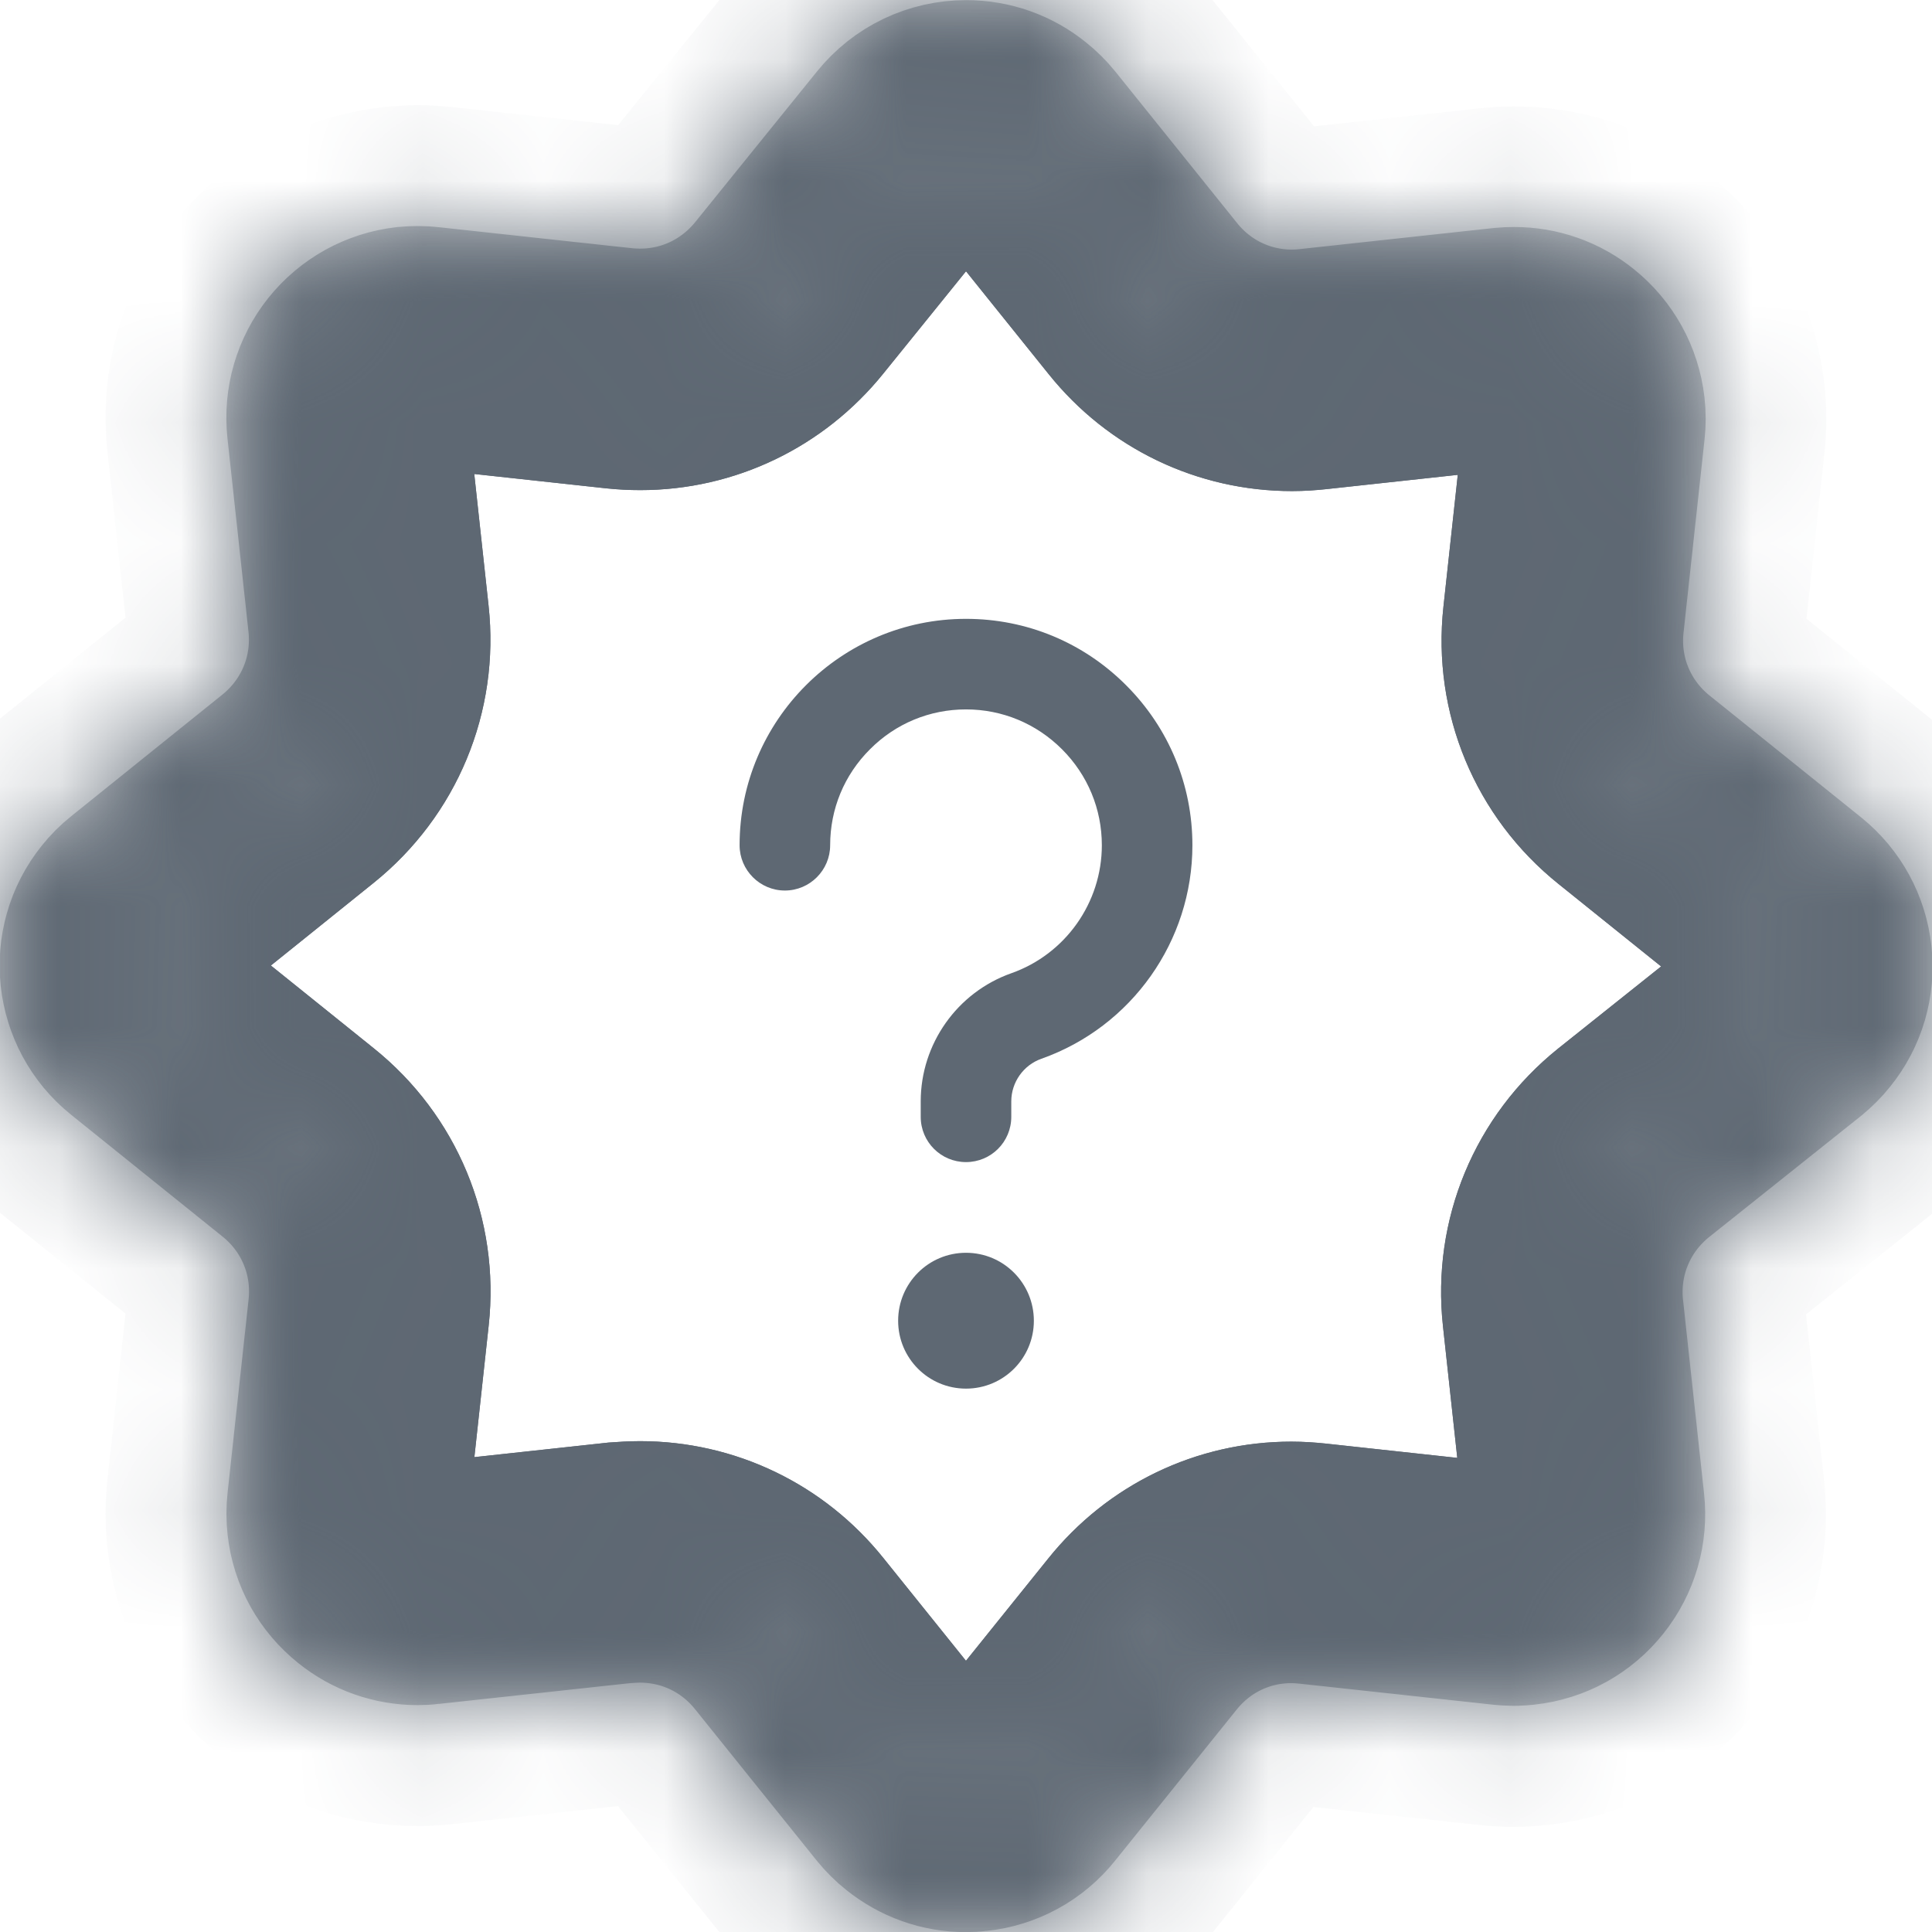 <svg width="16" height="16" viewBox="0 0 16 16" fill="none" xmlns="http://www.w3.org/2000/svg">
<mask id="path-1-inside-1_1771_9722" fill="white">
<path d="M7.998 16.001C7.634 16.001 7.292 15.881 7.007 15.651C6.918 15.579 6.836 15.497 6.764 15.408L5.756 14.155C5.644 14.015 5.477 13.935 5.298 13.935C5.277 13.935 5.256 13.937 5.234 13.939L3.635 14.113C3.576 14.119 3.516 14.123 3.456 14.123C3.096 14.123 2.755 14.003 2.471 13.777C2.14 13.513 1.932 13.135 1.884 12.715C1.871 12.597 1.871 12.477 1.884 12.36L2.058 10.762C2.08 10.562 1.999 10.367 1.842 10.241L0.589 9.234C0.259 8.969 0.052 8.591 0.006 8.17C-0.04 7.749 0.08 7.335 0.346 7.005C0.418 6.915 0.5 6.833 0.589 6.761L1.842 5.753C2 5.627 2.08 5.433 2.058 5.233L1.884 3.633C1.837 3.213 1.957 2.799 2.222 2.468C2.486 2.137 2.864 1.929 3.284 1.881C3.342 1.875 3.402 1.871 3.46 1.871C3.519 1.871 3.578 1.875 3.637 1.881L5.235 2.055C5.256 2.057 5.277 2.059 5.298 2.059C5.477 2.059 5.644 1.979 5.756 1.839L6.764 0.593C7.066 0.217 7.517 0.002 8 0.002C8.36 0.002 8.713 0.126 8.994 0.352C9.083 0.424 9.164 0.505 9.236 0.594L10.244 1.848C10.356 1.988 10.522 2.068 10.699 2.068C10.72 2.068 10.742 2.067 10.764 2.065L12.364 1.891C12.423 1.884 12.482 1.881 12.54 1.881C12.903 1.881 13.244 2.001 13.529 2.229C13.86 2.493 14.068 2.871 14.115 3.293C14.128 3.409 14.128 3.527 14.115 3.644L13.942 5.242C13.92 5.442 14.001 5.636 14.158 5.762L15.412 6.771C15.742 7.036 15.949 7.415 15.995 7.836C16.041 8.257 15.92 8.671 15.654 9.001C15.583 9.09 15.502 9.171 15.412 9.243L14.152 10.248C13.996 10.373 13.916 10.567 13.938 10.768L14.112 12.368C14.158 12.787 14.039 13.201 13.774 13.533C13.51 13.864 13.132 14.072 12.712 14.119C12.653 14.126 12.594 14.129 12.535 14.129C12.476 14.129 12.418 14.126 12.36 14.12L10.76 13.946C10.738 13.943 10.716 13.942 10.694 13.942C10.517 13.942 10.352 14.022 10.24 14.161L9.236 15.411C8.97 15.742 8.592 15.949 8.172 15.995C8.114 15.998 8.056 16.001 7.998 16.001ZM5.3 12.935C5.783 12.935 6.233 13.151 6.536 13.529L7.543 14.782C7.57 14.815 7.6 14.845 7.633 14.871C7.739 14.956 7.865 15.001 7.998 15.001C8.02 15.001 8.041 15 8.063 14.997C8.219 14.981 8.359 14.904 8.456 14.782L9.461 13.533C9.763 13.156 10.212 12.939 10.694 12.939C10.752 12.939 10.81 12.943 10.869 12.949L12.469 13.123C12.492 13.125 12.514 13.127 12.537 13.127C12.558 13.127 12.578 13.125 12.599 13.123C12.756 13.106 12.895 13.029 12.993 12.906C13.091 12.783 13.135 12.631 13.118 12.475L12.944 10.873C12.885 10.332 13.104 9.806 13.528 9.465L14.787 8.461C14.818 8.435 14.848 8.406 14.874 8.373C14.973 8.251 15.018 8.097 15.001 7.942C14.984 7.786 14.908 7.647 14.786 7.548L13.532 6.54C13.108 6.2 12.889 5.673 12.948 5.133L13.122 3.533C13.127 3.489 13.127 3.445 13.122 3.403C13.104 3.247 13.027 3.107 12.905 3.009C12.8 2.924 12.674 2.88 12.54 2.88C12.518 2.88 12.496 2.881 12.474 2.883L10.873 3.057C10.815 3.063 10.758 3.067 10.7 3.067C10.218 3.067 9.768 2.851 9.465 2.473L8.458 1.22C8.431 1.187 8.401 1.157 8.368 1.131C8.264 1.046 8.136 1.001 8.002 1.001C7.822 1.001 7.656 1.081 7.544 1.22L6.536 2.467C6.232 2.843 5.783 3.059 5.302 3.059C5.244 3.059 5.186 3.056 5.128 3.05L3.528 2.876C3.505 2.873 3.483 2.872 3.461 2.872C3.439 2.872 3.417 2.873 3.395 2.875C3.24 2.893 3.101 2.97 3.003 3.092C2.906 3.214 2.861 3.367 2.878 3.523L3.052 5.124C3.111 5.665 2.892 6.191 2.468 6.532L1.216 7.539C1.182 7.566 1.152 7.596 1.126 7.629C0.923 7.881 0.964 8.251 1.216 8.453L2.469 9.461C2.893 9.801 3.112 10.328 3.053 10.869L2.879 12.469C2.874 12.514 2.874 12.558 2.879 12.601C2.896 12.757 2.974 12.896 3.096 12.993C3.2 13.077 3.326 13.121 3.459 13.121C3.481 13.121 3.504 13.12 3.526 13.117L5.128 12.943C5.186 12.939 5.244 12.935 5.3 12.935Z"/>
<path d="M5.3 12.935C5.783 12.935 6.233 13.151 6.536 13.529L7.543 14.782C7.57 14.815 7.6 14.845 7.633 14.871C7.739 14.956 7.865 15.001 7.998 15.001C8.02 15.001 8.041 15 8.063 14.997C8.219 14.981 8.359 14.904 8.456 14.782L9.461 13.533C9.763 13.156 10.212 12.939 10.694 12.939C10.752 12.939 10.81 12.943 10.869 12.949L12.469 13.123C12.492 13.125 12.514 13.127 12.537 13.127C12.558 13.127 12.578 13.125 12.599 13.123C12.756 13.106 12.895 13.029 12.993 12.906C13.091 12.783 13.135 12.631 13.118 12.475L12.944 10.873C12.885 10.332 13.104 9.806 13.528 9.465L14.787 8.461C14.818 8.435 14.848 8.406 14.874 8.373C14.973 8.251 15.018 8.097 15.001 7.942C14.984 7.786 14.908 7.647 14.786 7.548L13.532 6.54C13.108 6.2 12.889 5.673 12.948 5.133L13.122 3.533C13.127 3.489 13.127 3.445 13.122 3.403C13.104 3.247 13.027 3.107 12.905 3.009C12.8 2.924 12.674 2.88 12.54 2.88C12.518 2.88 12.496 2.881 12.474 2.883L10.873 3.057C10.815 3.063 10.758 3.067 10.7 3.067C10.218 3.067 9.768 2.851 9.465 2.473L8.458 1.22C8.431 1.187 8.401 1.157 8.368 1.131C8.264 1.046 8.136 1.001 8.002 1.001C7.822 1.001 7.656 1.081 7.544 1.22L6.536 2.467C6.232 2.843 5.783 3.059 5.302 3.059C5.244 3.059 5.186 3.056 5.128 3.05L3.528 2.876C3.505 2.873 3.483 2.872 3.461 2.872C3.439 2.872 3.417 2.873 3.395 2.875C3.24 2.893 3.101 2.97 3.003 3.092C2.906 3.214 2.861 3.367 2.878 3.523L3.052 5.124C3.111 5.665 2.892 6.191 2.468 6.532L1.216 7.539C1.182 7.566 1.152 7.596 1.126 7.629C0.923 7.881 0.964 8.251 1.216 8.453L2.469 9.461C2.893 9.801 3.112 10.328 3.053 10.869L2.879 12.469C2.874 12.514 2.874 12.558 2.879 12.601C2.896 12.757 2.974 12.896 3.096 12.993C3.2 13.077 3.326 13.121 3.459 13.121C3.481 13.121 3.504 13.12 3.526 13.117L5.128 12.943C5.186 12.939 5.244 12.935 5.3 12.935Z"/>
</mask>
<path d="M7.998 16.001C7.634 16.001 7.292 15.881 7.007 15.651C6.918 15.579 6.836 15.497 6.764 15.408L5.756 14.155C5.644 14.015 5.477 13.935 5.298 13.935C5.277 13.935 5.256 13.937 5.234 13.939L3.635 14.113C3.576 14.119 3.516 14.123 3.456 14.123C3.096 14.123 2.755 14.003 2.471 13.777C2.14 13.513 1.932 13.135 1.884 12.715C1.871 12.597 1.871 12.477 1.884 12.36L2.058 10.762C2.08 10.562 1.999 10.367 1.842 10.241L0.589 9.234C0.259 8.969 0.052 8.591 0.006 8.17C-0.04 7.749 0.08 7.335 0.346 7.005C0.418 6.915 0.5 6.833 0.589 6.761L1.842 5.753C2 5.627 2.08 5.433 2.058 5.233L1.884 3.633C1.837 3.213 1.957 2.799 2.222 2.468C2.486 2.137 2.864 1.929 3.284 1.881C3.342 1.875 3.402 1.871 3.46 1.871C3.519 1.871 3.578 1.875 3.637 1.881L5.235 2.055C5.256 2.057 5.277 2.059 5.298 2.059C5.477 2.059 5.644 1.979 5.756 1.839L6.764 0.593C7.066 0.217 7.517 0.002 8 0.002C8.36 0.002 8.713 0.126 8.994 0.352C9.083 0.424 9.164 0.505 9.236 0.594L10.244 1.848C10.356 1.988 10.522 2.068 10.699 2.068C10.72 2.068 10.742 2.067 10.764 2.065L12.364 1.891C12.423 1.884 12.482 1.881 12.54 1.881C12.903 1.881 13.244 2.001 13.529 2.229C13.86 2.493 14.068 2.871 14.115 3.293C14.128 3.409 14.128 3.527 14.115 3.644L13.942 5.242C13.92 5.442 14.001 5.636 14.158 5.762L15.412 6.771C15.742 7.036 15.949 7.415 15.995 7.836C16.041 8.257 15.92 8.671 15.654 9.001C15.583 9.09 15.502 9.171 15.412 9.243L14.152 10.248C13.996 10.373 13.916 10.567 13.938 10.768L14.112 12.368C14.158 12.787 14.039 13.201 13.774 13.533C13.51 13.864 13.132 14.072 12.712 14.119C12.653 14.126 12.594 14.129 12.535 14.129C12.476 14.129 12.418 14.126 12.36 14.12L10.76 13.946C10.738 13.943 10.716 13.942 10.694 13.942C10.517 13.942 10.352 14.022 10.24 14.161L9.236 15.411C8.97 15.742 8.592 15.949 8.172 15.995C8.114 15.998 8.056 16.001 7.998 16.001ZM5.3 12.935C5.783 12.935 6.233 13.151 6.536 13.529L7.543 14.782C7.57 14.815 7.6 14.845 7.633 14.871C7.739 14.956 7.865 15.001 7.998 15.001C8.02 15.001 8.041 15 8.063 14.997C8.219 14.981 8.359 14.904 8.456 14.782L9.461 13.533C9.763 13.156 10.212 12.939 10.694 12.939C10.752 12.939 10.81 12.943 10.869 12.949L12.469 13.123C12.492 13.125 12.514 13.127 12.537 13.127C12.558 13.127 12.578 13.125 12.599 13.123C12.756 13.106 12.895 13.029 12.993 12.906C13.091 12.783 13.135 12.631 13.118 12.475L12.944 10.873C12.885 10.332 13.104 9.806 13.528 9.465L14.787 8.461C14.818 8.435 14.848 8.406 14.874 8.373C14.973 8.251 15.018 8.097 15.001 7.942C14.984 7.786 14.908 7.647 14.786 7.548L13.532 6.54C13.108 6.2 12.889 5.673 12.948 5.133L13.122 3.533C13.127 3.489 13.127 3.445 13.122 3.403C13.104 3.247 13.027 3.107 12.905 3.009C12.8 2.924 12.674 2.88 12.54 2.88C12.518 2.88 12.496 2.881 12.474 2.883L10.873 3.057C10.815 3.063 10.758 3.067 10.7 3.067C10.218 3.067 9.768 2.851 9.465 2.473L8.458 1.22C8.431 1.187 8.401 1.157 8.368 1.131C8.264 1.046 8.136 1.001 8.002 1.001C7.822 1.001 7.656 1.081 7.544 1.22L6.536 2.467C6.232 2.843 5.783 3.059 5.302 3.059C5.244 3.059 5.186 3.056 5.128 3.05L3.528 2.876C3.505 2.873 3.483 2.872 3.461 2.872C3.439 2.872 3.417 2.873 3.395 2.875C3.24 2.893 3.101 2.97 3.003 3.092C2.906 3.214 2.861 3.367 2.878 3.523L3.052 5.124C3.111 5.665 2.892 6.191 2.468 6.532L1.216 7.539C1.182 7.566 1.152 7.596 1.126 7.629C0.923 7.881 0.964 8.251 1.216 8.453L2.469 9.461C2.893 9.801 3.112 10.328 3.053 10.869L2.879 12.469C2.874 12.514 2.874 12.558 2.879 12.601C2.896 12.757 2.974 12.896 3.096 12.993C3.2 13.077 3.326 13.121 3.459 13.121C3.481 13.121 3.504 13.12 3.526 13.117L5.128 12.943C5.186 12.939 5.244 12.935 5.3 12.935Z" stroke="#5E6873" stroke-width="2" mask="url(#path-1-inside-1_1771_9722)"/>
<path d="M5.3 12.935C5.783 12.935 6.233 13.151 6.536 13.529L7.543 14.782C7.57 14.815 7.6 14.845 7.633 14.871C7.739 14.956 7.865 15.001 7.998 15.001C8.02 15.001 8.041 15 8.063 14.997C8.219 14.981 8.359 14.904 8.456 14.782L9.461 13.533C9.763 13.156 10.212 12.939 10.694 12.939C10.752 12.939 10.81 12.943 10.869 12.949L12.469 13.123C12.492 13.125 12.514 13.127 12.537 13.127C12.558 13.127 12.578 13.125 12.599 13.123C12.756 13.106 12.895 13.029 12.993 12.906C13.091 12.783 13.135 12.631 13.118 12.475L12.944 10.873C12.885 10.332 13.104 9.806 13.528 9.465L14.787 8.461C14.818 8.435 14.848 8.406 14.874 8.373C14.973 8.251 15.018 8.097 15.001 7.942C14.984 7.786 14.908 7.647 14.786 7.548L13.532 6.54C13.108 6.2 12.889 5.673 12.948 5.133L13.122 3.533C13.127 3.489 13.127 3.445 13.122 3.403C13.104 3.247 13.027 3.107 12.905 3.009C12.8 2.924 12.674 2.88 12.54 2.88C12.518 2.88 12.496 2.881 12.474 2.883L10.873 3.057C10.815 3.063 10.758 3.067 10.7 3.067C10.218 3.067 9.768 2.851 9.465 2.473L8.458 1.22C8.431 1.187 8.401 1.157 8.368 1.131C8.264 1.046 8.136 1.001 8.002 1.001C7.822 1.001 7.656 1.081 7.544 1.22L6.536 2.467C6.232 2.843 5.783 3.059 5.302 3.059C5.244 3.059 5.186 3.056 5.128 3.05L3.528 2.876C3.505 2.873 3.483 2.872 3.461 2.872C3.439 2.872 3.417 2.873 3.395 2.875C3.24 2.893 3.101 2.97 3.003 3.092C2.906 3.214 2.861 3.367 2.878 3.523L3.052 5.124C3.111 5.665 2.892 6.191 2.468 6.532L1.216 7.539C1.182 7.566 1.152 7.596 1.126 7.629C0.923 7.881 0.964 8.251 1.216 8.453L2.469 9.461C2.893 9.801 3.112 10.328 3.053 10.869L2.879 12.469C2.874 12.514 2.874 12.558 2.879 12.601C2.896 12.757 2.974 12.896 3.096 12.993C3.2 13.077 3.326 13.121 3.459 13.121C3.481 13.121 3.504 13.12 3.526 13.117L5.128 12.943C5.186 12.939 5.244 12.935 5.3 12.935Z" stroke="#5E6873" stroke-width="2" mask="url(#path-1-inside-1_1771_9722)"/>
<path d="M8 9.624C7.793 9.624 7.625 9.457 7.625 9.249V9.121C7.625 8.646 7.926 8.219 8.375 8.06C8.823 7.902 9.125 7.476 9.125 7C9.125 6.7 9.008 6.418 8.795 6.205C8.582 5.992 8.3 5.875 8 5.875C7.699 5.875 7.417 5.992 7.205 6.205C6.992 6.417 6.875 6.699 6.875 7C6.875 7.206 6.707 7.375 6.5 7.375C6.293 7.375 6.125 7.206 6.125 7C6.125 5.966 6.966 5.125 8 5.125C8.501 5.125 8.972 5.32 9.326 5.675C9.68 6.029 9.875 6.5 9.875 7C9.875 7.793 9.373 8.503 8.625 8.768C8.476 8.82 8.375 8.963 8.375 9.121V9.249C8.375 9.457 8.207 9.624 8 9.624Z" fill="#5E6873"/>
<path d="M8 11.5C8.311 11.5 8.562 11.248 8.562 10.938C8.562 10.627 8.311 10.375 8 10.375C7.689 10.375 7.438 10.627 7.438 10.938C7.438 11.248 7.689 11.5 8 11.5Z" fill="#5E6873"/>
</svg>
